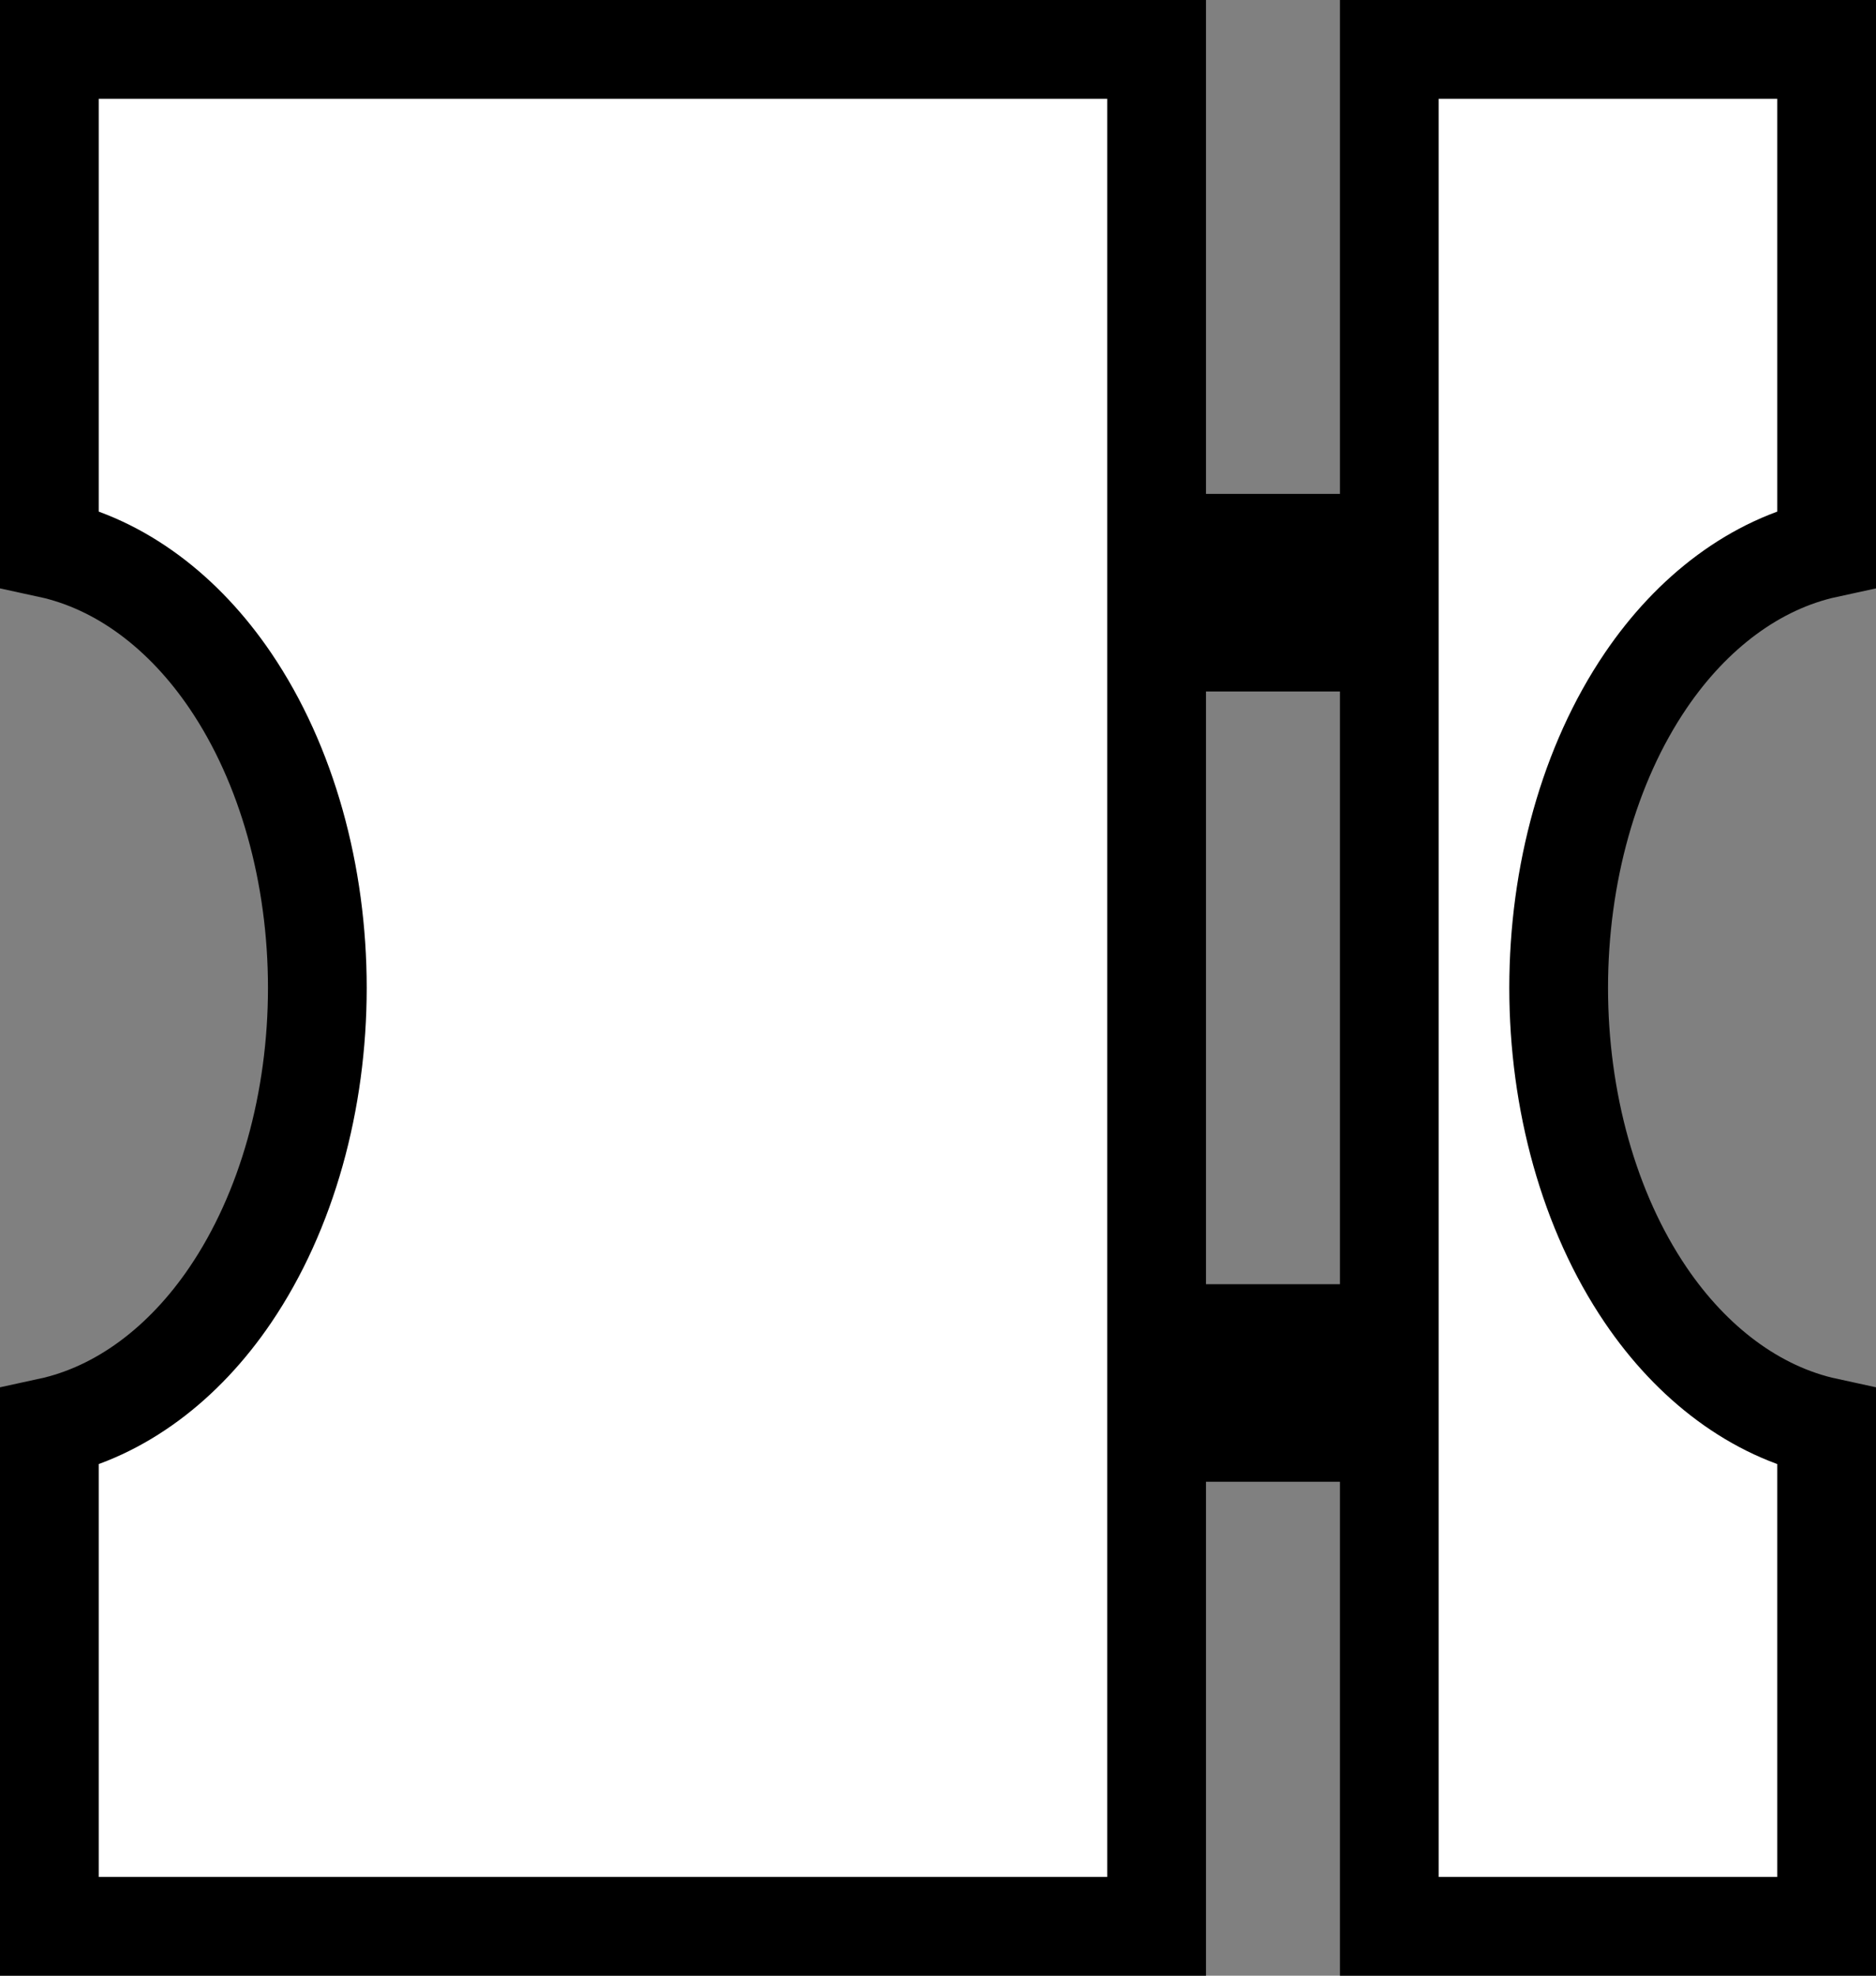 <svg width="19" height="20" viewBox="0 0 19 20" fill="none" xmlns="http://www.w3.org/2000/svg">
<rect x="0" y="0" width="19" height="20" fill="#808080" stroke="none"/>
<path d="M0.5 5.553V0.5H11.714V5V5.5H12.214H13.571H14.071V5V0.5H18.5V5.553C17.776 5.71 17.136 6.199 16.667 6.891C16.093 7.737 15.786 8.856 15.786 10C15.786 11.143 16.093 12.263 16.667 13.109C17.136 13.801 17.776 14.29 18.5 14.447V19.5H14.071V15V14.5H13.571H12.214H11.714V15V19.5H0.5V14.447C1.224 14.29 1.864 13.801 2.333 13.109C2.907 12.263 3.214 11.143 3.214 10C3.214 8.856 2.907 7.737 2.333 6.891C1.864 6.199 1.224 5.71 0.5 5.553ZM12.214 6.5H11.714V7V13V13.5H12.214H13.571H14.071V13V7V6.5H13.571H12.214Z" fill="white" stroke="black"/>
</svg>
